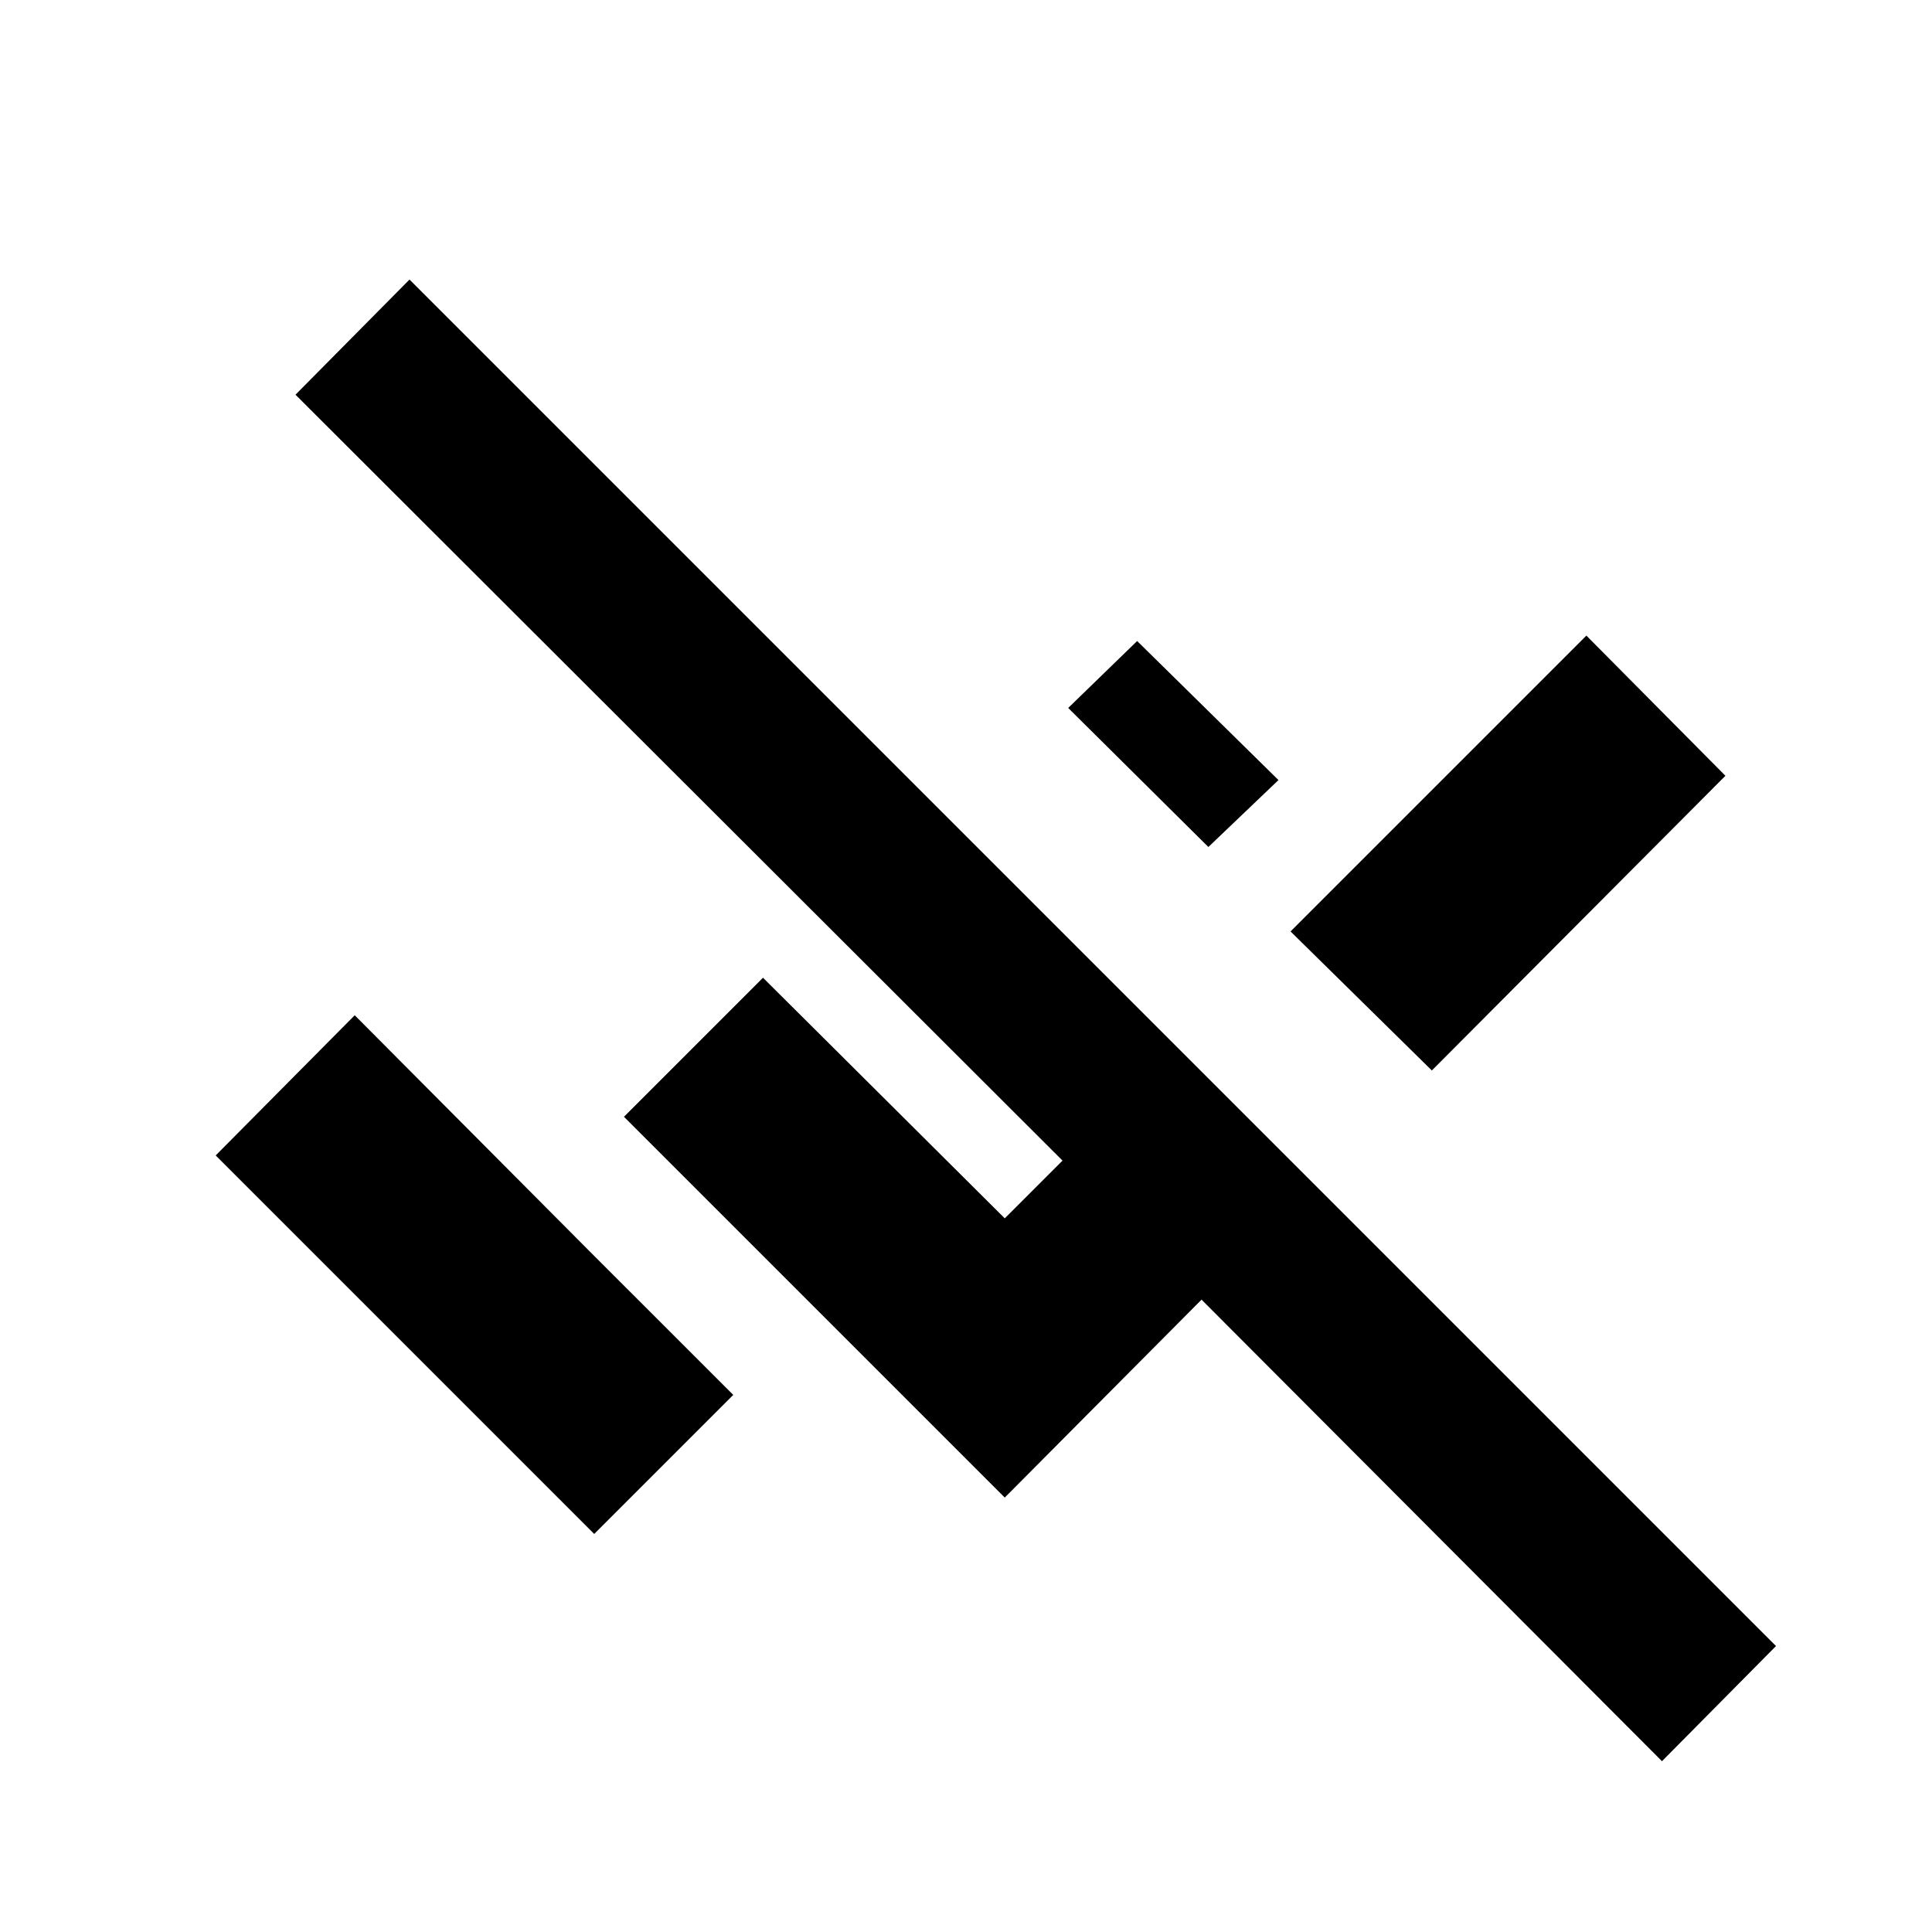 <svg xmlns="http://www.w3.org/2000/svg" height="20" viewBox="0 -960 960 960" width="20"><path d="M825.826-84.87 597.044-314.216l-97.783 98.348-189.218-189.218 69.087-69.088L499.261-354.61l28.695-28.695-381.13-380.565 56.653-57.217 679 679-56.653 57.217ZM295.261-197.78 107.173-385.869l69.088-69.653L291.13-340.087l73.219 73.218-69.088 69.088Zm416.218-230.306-70.218-69.088 147-147 69.088 69.653-145.87 146.435ZM600.435-539.131l-69.653-69.088 34.261-33.26 70.218 69.088-34.826 33.26Z"/></svg>